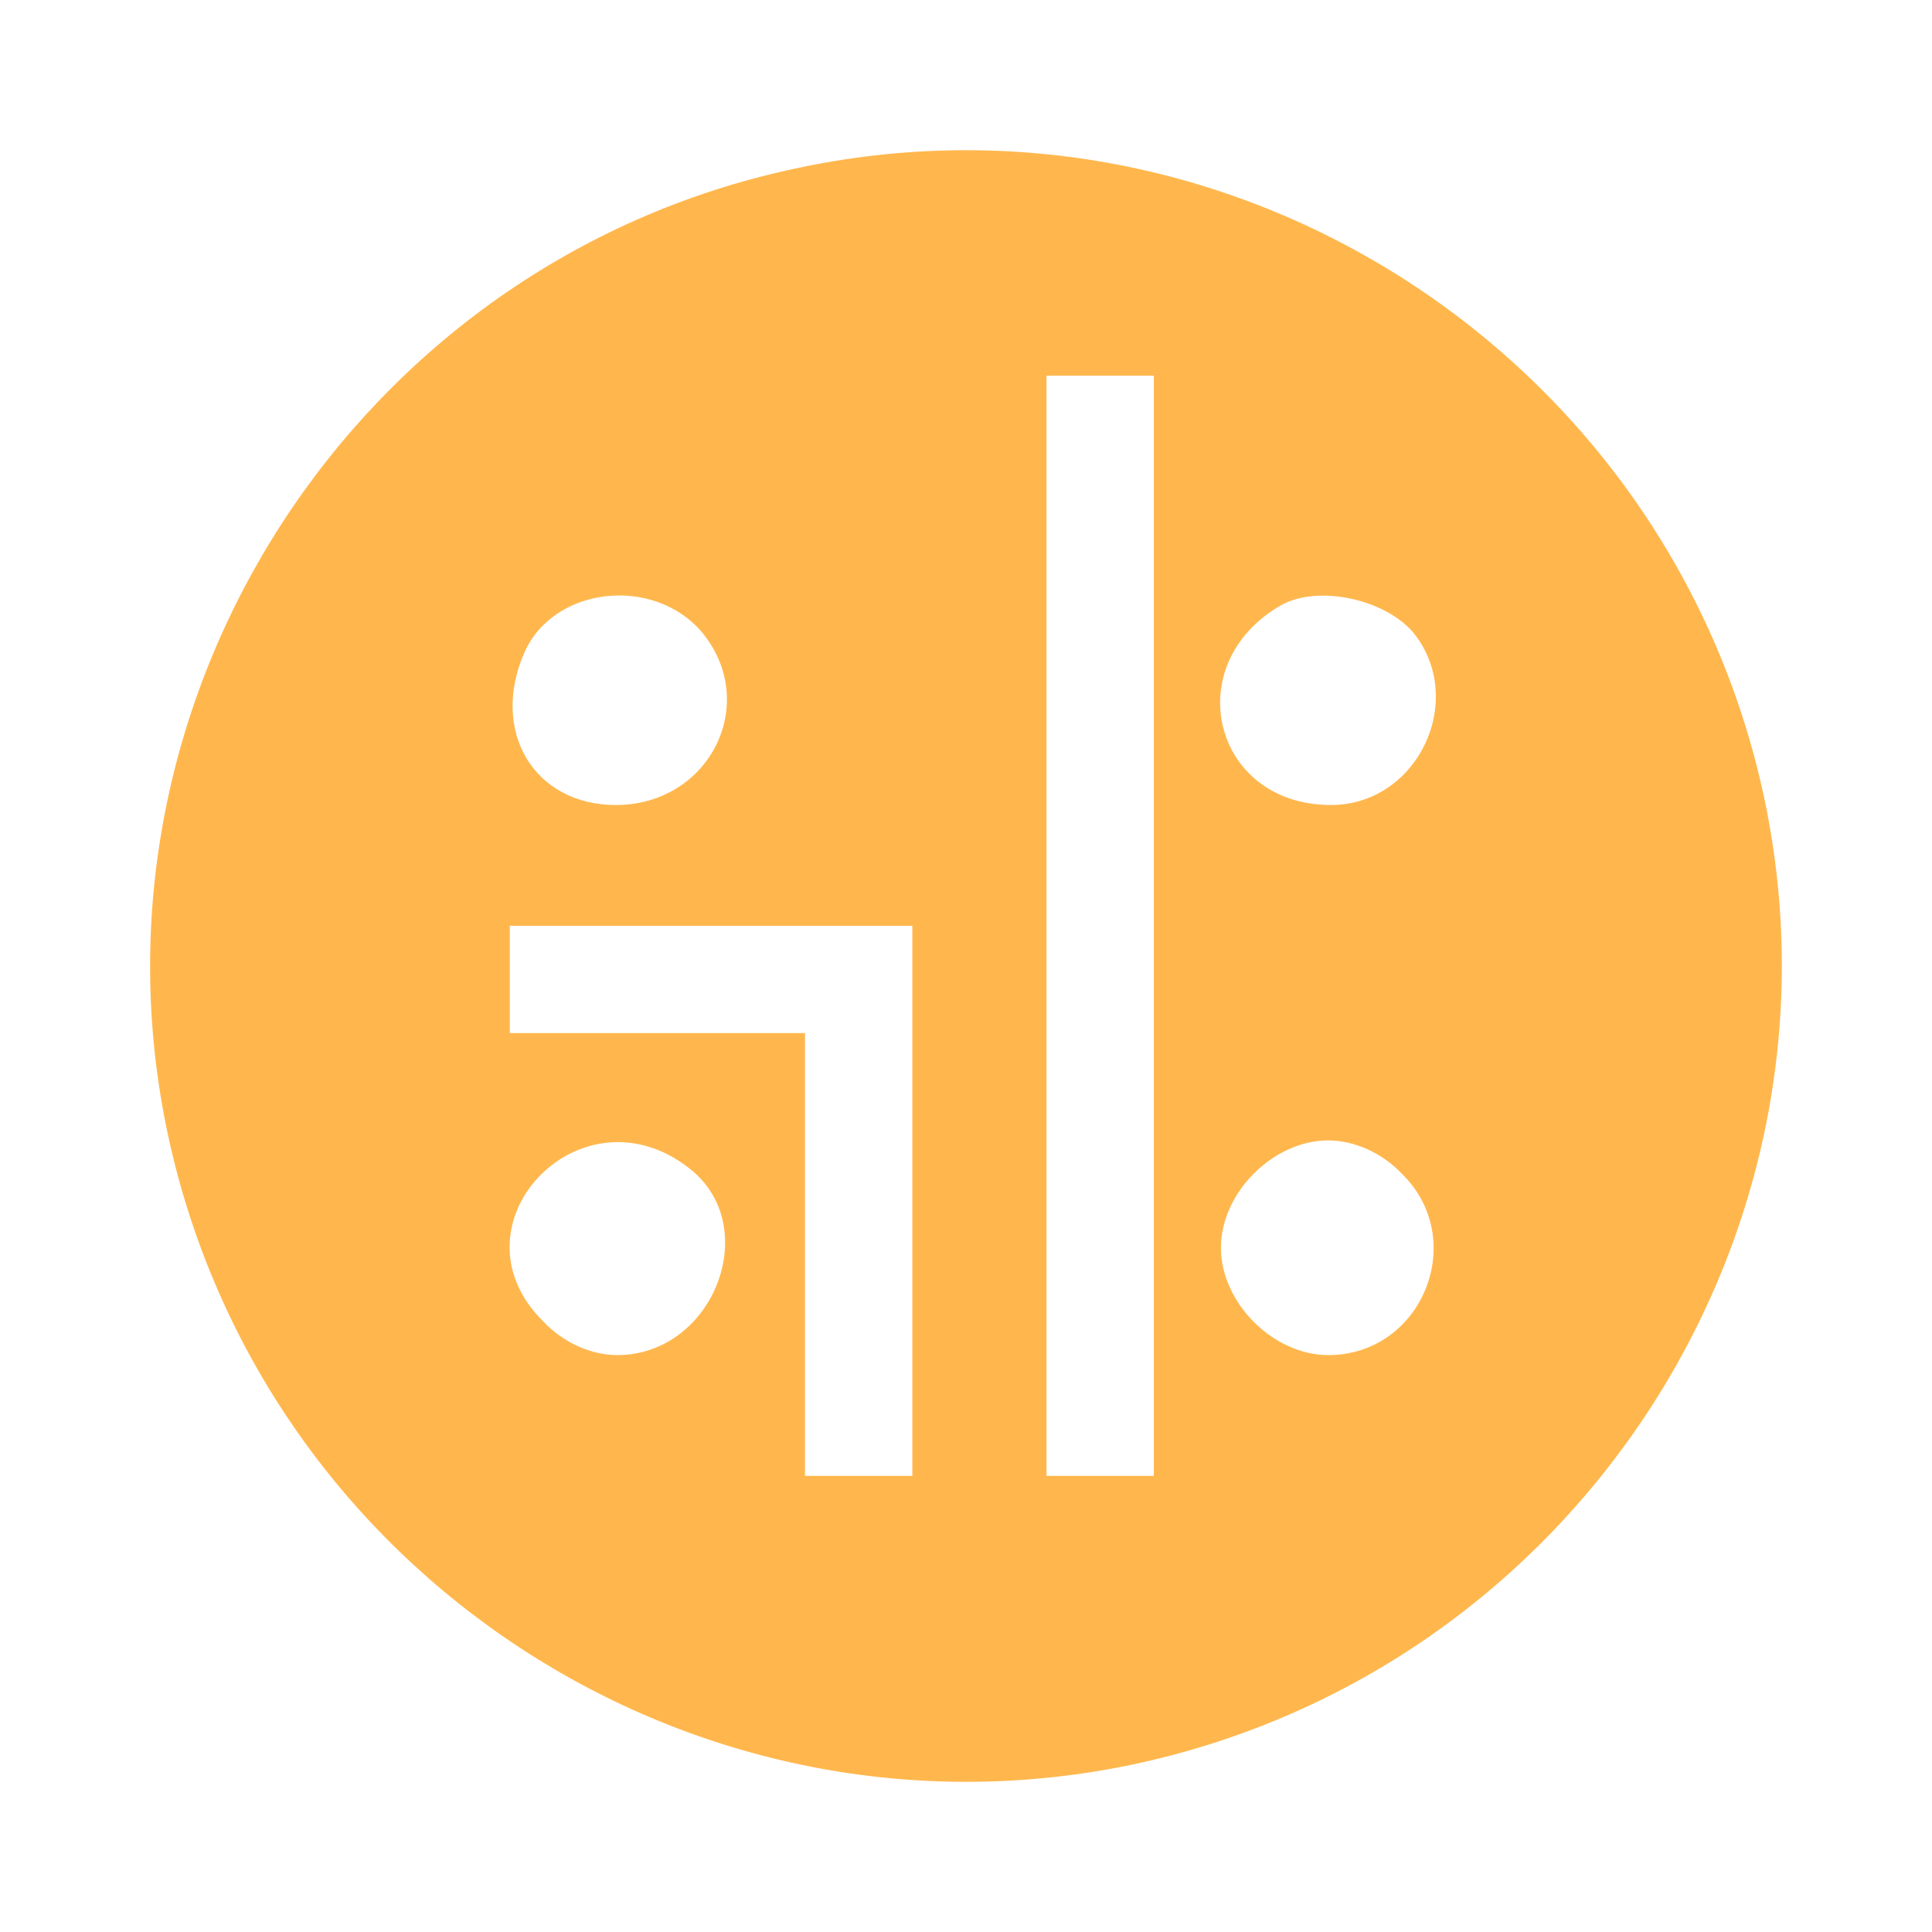 <svg
        version='1.0'
        xmlns='http://www.w3.org/2000/svg'
        viewBox='0 0 144 144'
        preserveAspectRatio='xMidYMid meet'
>
    <g
            transform='translate(0,144) scale(0.1,-0.1)'
            fill='#ffb74d'
            stroke='none'
    >
        <path
                d='M591 1314 c-325 -70 -535 -394 -466 -719 70 -328 393 -539 720 -470 328 70 539 393 470 720 -70 329 -396 541 -724 469z m269 -564 l0 -410 -40 0 -40 0 0 410 0 410 40 0 40 0 0 -410z m-337 219 c44 -53 6 -129 -64 -129 -61 0 -94 55 -68 114 22 49 96 57 132 15z m530 0 c41 -50 4 -129 -61 -129 -88 0 -114 105 -37 149 27 15 76 5 98 -20z m-373 -424 l0 -205 -40 0 -40 0 0 165 0 165 -110 0 -110 0 0 40 0 40 150 0 150 0 0 -205z m-166 24 c55 -43 18 -139 -54 -139 -19 0 -40 9 -55 25 -73 72 28 178 109 114z m531 -4 c50 -49 15 -135 -55 -135 -41 0 -80 39 -80 80 0 41 39 80 80 80 19 0 40 -9 55 -25z'
        />
    </g>
</svg>